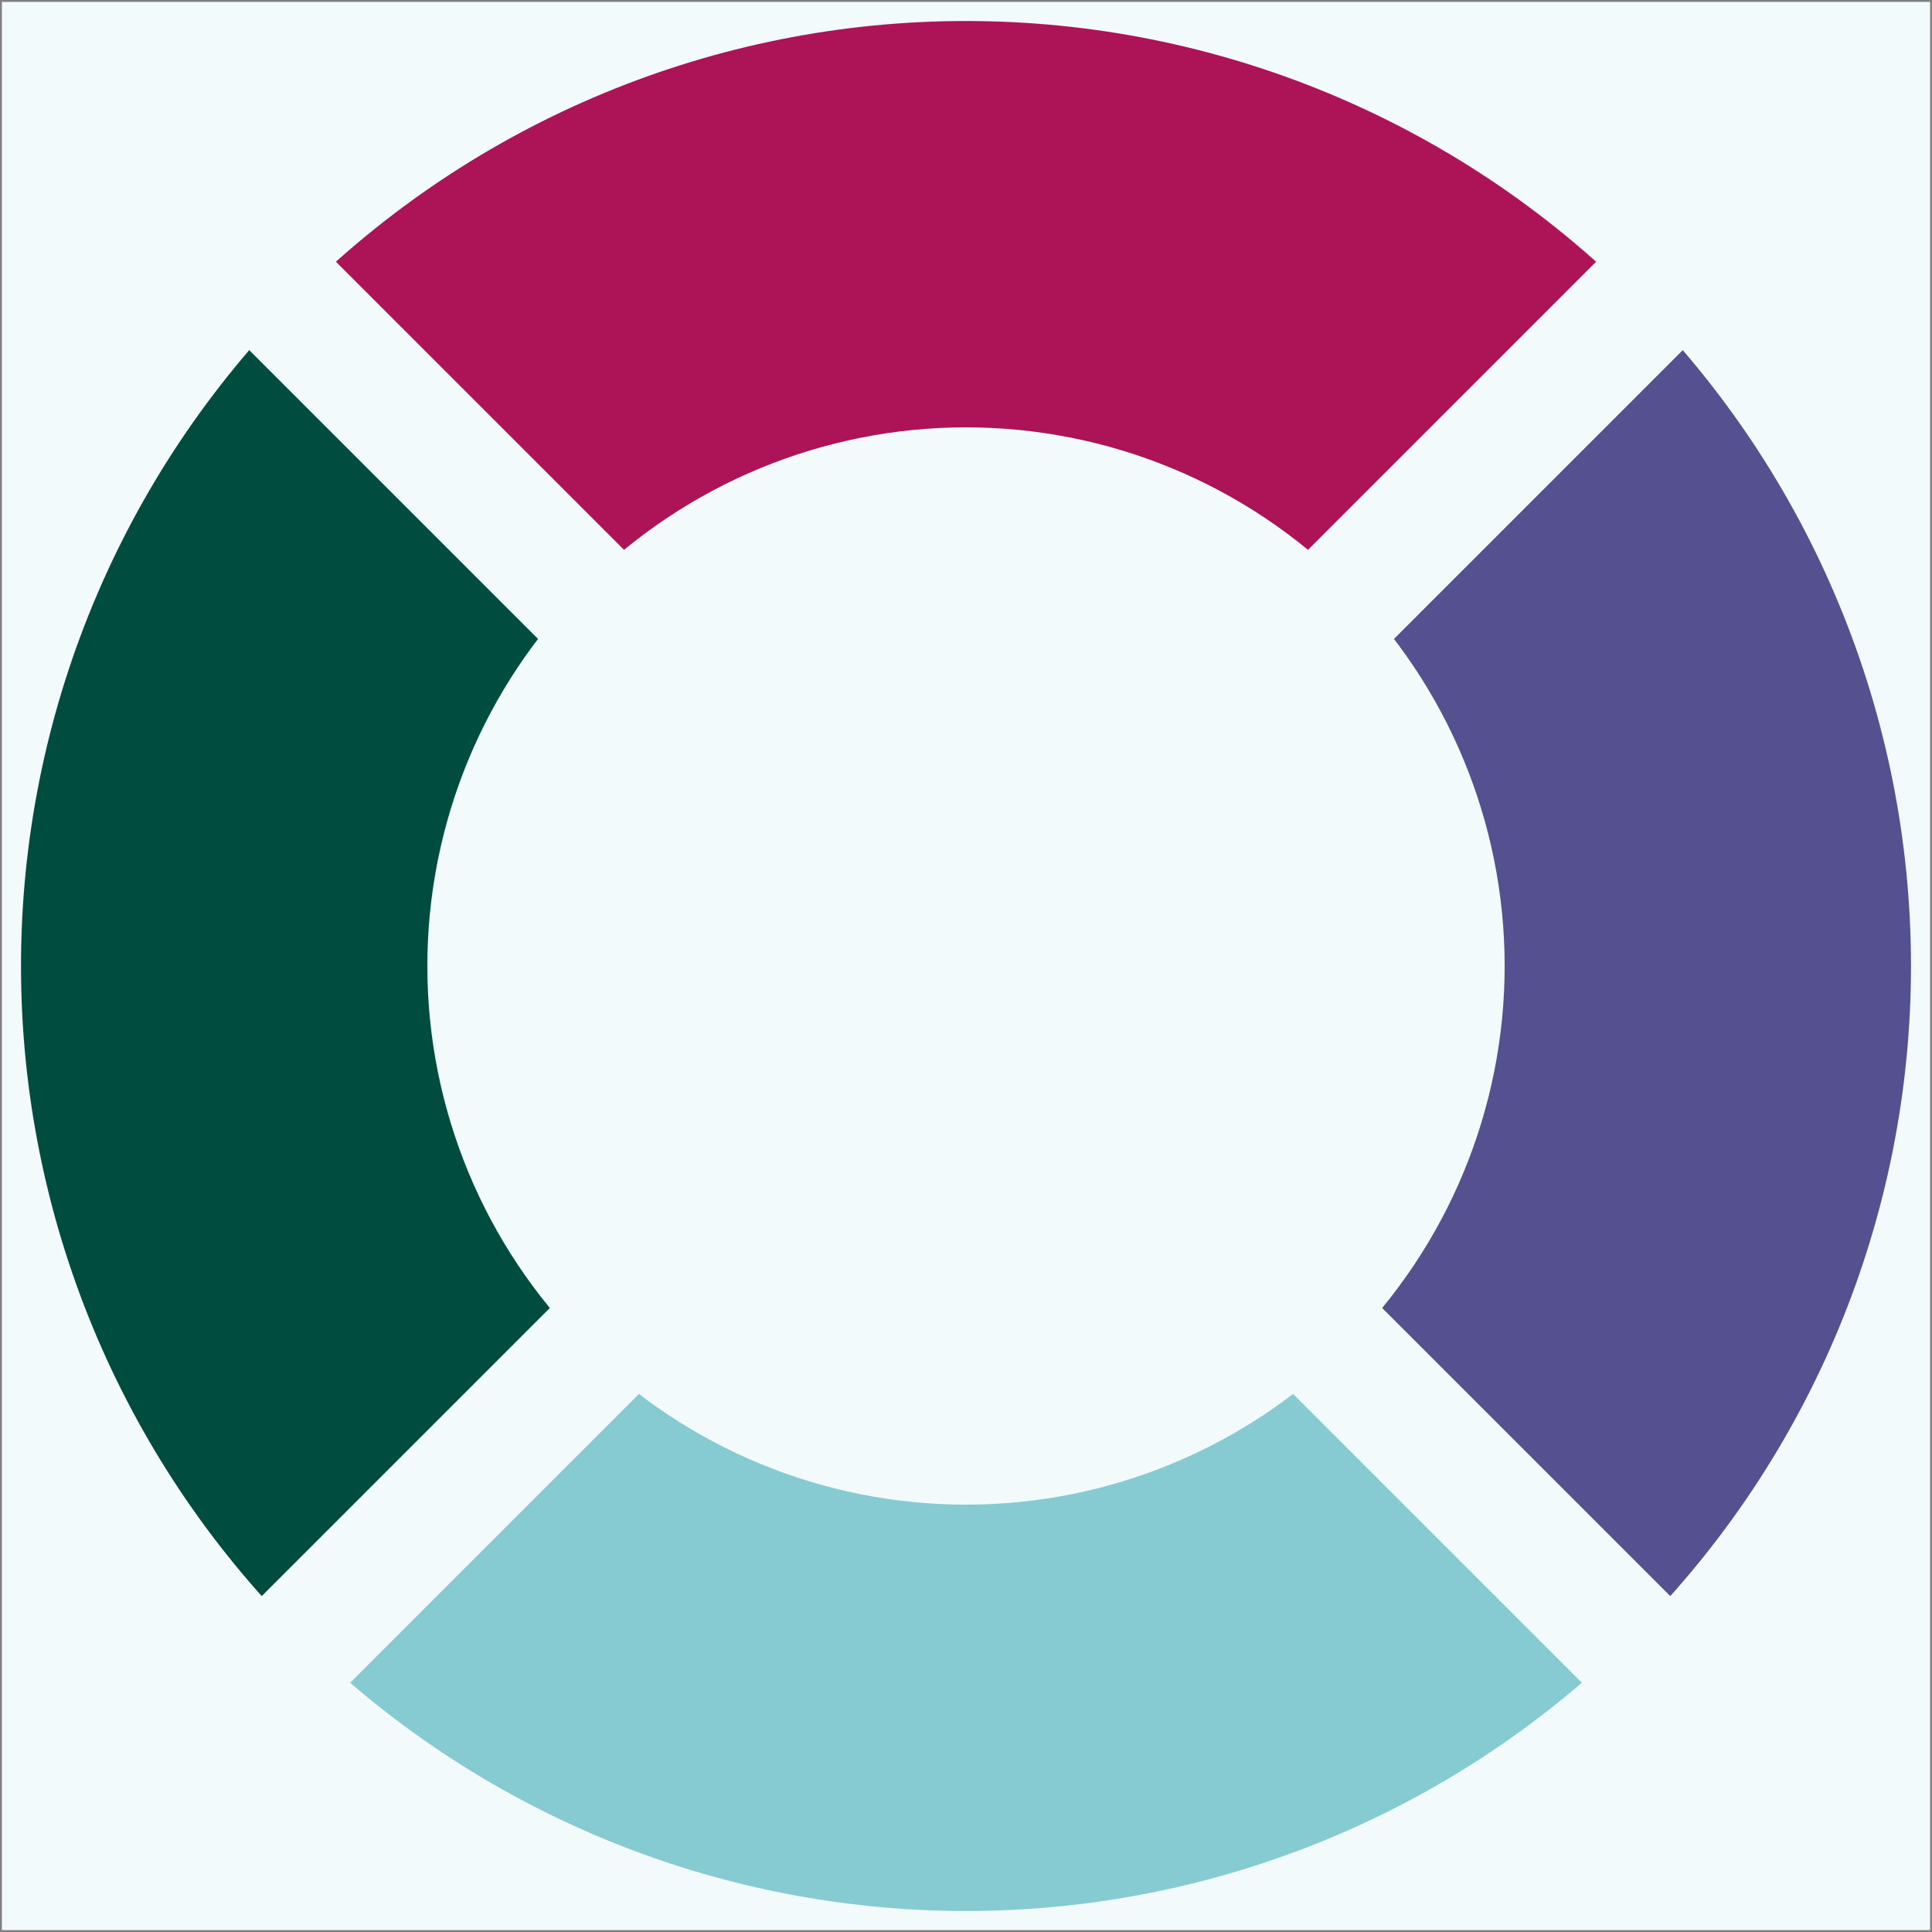 <svg version="1.2" xmlns="http://www.w3.org/2000/svg" xmlns:xlink="http://www.w3.org/1999/xlink" overflow="visible" preserveAspectRatio="none" viewBox="0 0 1012 1012" height="26" width="26"><rect x="0" y="0" width="1012" height="1012" fill="#808080" stroke="none"/><g transform="translate(1, 1)"><rect fill="#F3FAFB" height="1010" width="1010" vector-effect="non-scaling-stroke"/><path fill="#85CBD1" d="M855.018 855.018C762.187 947.849 636.282 1000 505 1000C373.718 1000 247.813 947.849 154.982 855.018L305.49 704.51C358.403 757.424 430.169 787.15 505 787.15C579.831 787.15 651.597 757.424 704.51 704.51L855.018 855.018Z" vector-effect="non-scaling-stroke"/><path fill="#004D40" d="M154.982 855.018C62.152 762.187 10 636.282 10 505C10 373.718 62.152 247.813 154.982 154.982L305.49 305.49C252.576 358.403 222.85 430.169 222.85 505C222.85 579.831 252.576 651.597 305.49 704.51L154.982 855.018Z" vector-effect="non-scaling-stroke"/><path fill="#AD1457" d="M154.982 154.982C247.813 62.151 373.718 10 505 10C636.282 10 762.187 62.152 855.018 154.982L704.51 305.49C651.597 252.576 579.831 222.85 505 222.85C430.169 222.85 358.403 252.576 305.49 305.49L154.982 154.982Z" vector-effect="non-scaling-stroke"/><path fill="#555190" d="M855.018 154.982C947.848 247.813 1000 373.718 1000 505C1000 636.282 947.848 762.187 855.018 855.018L704.51 704.51C757.424 651.597 787.15 579.831 787.15 505C787.15 430.169 757.424 358.403 704.51 305.49L855.018 154.982Z" vector-effect="non-scaling-stroke"/><path fill="#F3FAFB" d="M159.846 121L114 166.846L459.154 512L114 857.154L159.846 903L505 557.846L850.154 903L896 857.154L550.846 512L896 166.846L850.154 121L505 466.154L159.846 121Z" clip-rule="evenodd" fill-rule="evenodd" vector-effect="non-scaling-stroke"/></g></svg>